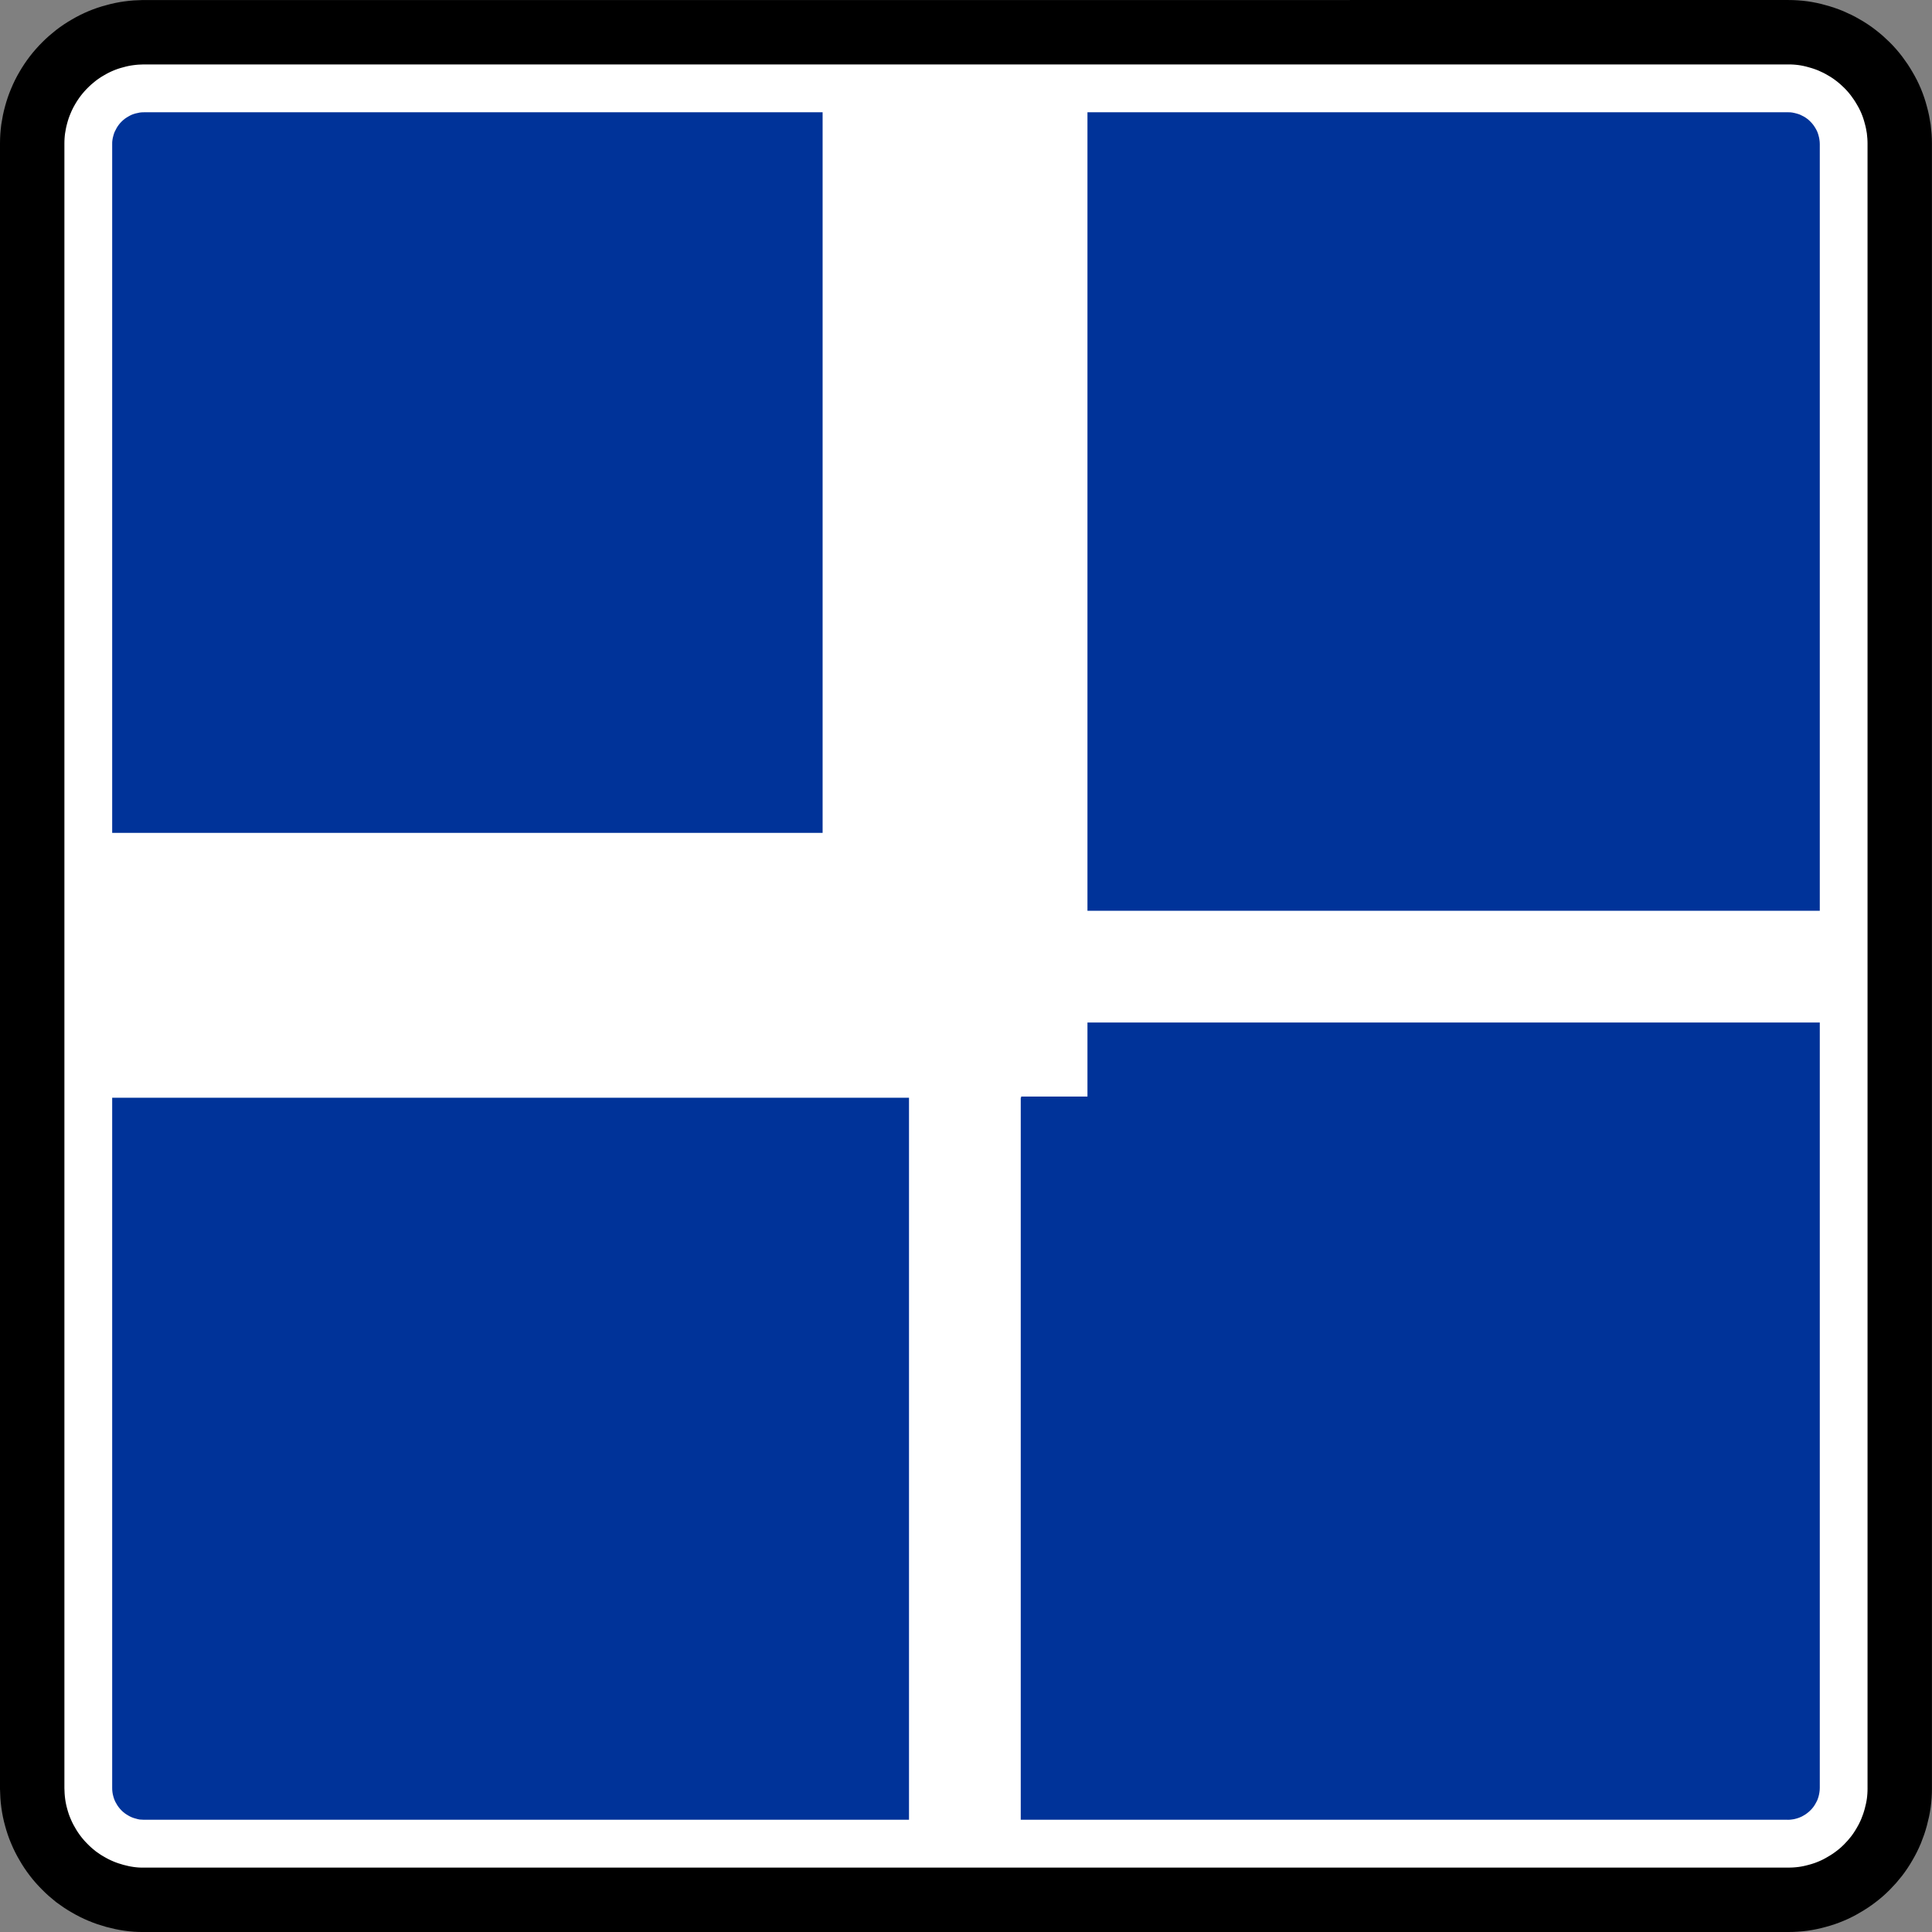 <svg xmlns="http://www.w3.org/2000/svg" height="60" width="60"><rect width="100%" height="100%" fill="#808080" stroke="none"/><g stroke="#000" fill="#fff"><path stroke-linejoin="bevel" d="M55.518 58.946H4.45c-.147 0-.294-.01-.44-.032-.148-.02-.293-.05-.435-.09-.144-.037-.285-.085-.42-.142s-.27-.124-.397-.2c-.13-.073-.25-.156-.37-.246-.116-.09-.227-.188-.332-.294-.105-.103-.203-.215-.293-.33-.09-.12-.173-.243-.246-.37-.075-.128-.14-.26-.198-.397-.058-.137-.107-.278-.144-.42-.04-.143-.072-.288-.092-.435-.02-.147-.03-.294-.03-.442V4.454c0-.147.01-.296.03-.442.02-.147.05-.292.092-.435.036-.143.083-.283.14-.42.06-.136.126-.268.2-.396.074-.127.157-.25.247-.368.09-.117.188-.23.293-.332.105-.106.216-.204.333-.295.117-.09.24-.17.368-.245.128-.075.26-.14.396-.2.137-.056.277-.104.42-.142.143-.04.288-.07.435-.092.146-.02.294-.03.44-.03h51.095c.148 0 .295.012.443.03.146.022.29.05.433.092.145.037.286.084.422.14.137.06.27.126.396.202.13.074.253.155.37.245.117.09.227.19.332.295.105.103.203.215.293.332.09.117.173.24.247.37.075.127.14.26.198.396.057.136.105.276.144.42.04.142.07.288.092.434.02.146.03.295.028.442v51.094c0 .148-.01.295-.03.442-.02.147-.05.292-.09.435-.037.143-.085.283-.143.42-.058.137-.124.27-.2.396-.074.13-.157.253-.247.37-.09.117-.188.23-.293.332-.105.106-.215.204-.333.295-.116.09-.24.172-.37.245-.126.075-.26.142-.395.2-.137.056-.277.104-.42.142-.143.04-.288.072-.435.092-.147.02-.294.03-.442.03H55.52z" stroke-miterlimit="22.926" stroke-width=".228"/><path stroke-linejoin="bevel" d="M55.518 59h.028c.15 0 .3-.01.45-.03.148-.02.296-.052.44-.092.146-.038.288-.087.427-.145.14-.058.274-.126.402-.203.13-.074.256-.158.376-.25.12-.09.233-.19.34-.298.106-.106.206-.22.297-.337.092-.12.175-.245.25-.376.077-.13.144-.265.202-.404.057-.14.106-.28.145-.427.04-.146.072-.293.093-.443.02-.148.03-.298.03-.45V4.455c0-.15-.012-.3-.03-.45-.022-.148-.052-.296-.093-.44-.038-.146-.086-.29-.145-.43-.058-.137-.125-.27-.203-.4-.075-.13-.16-.257-.25-.375-.092-.12-.19-.233-.298-.34-.107-.106-.22-.206-.34-.298-.118-.092-.244-.176-.375-.25-.128-.076-.263-.143-.402-.202-.14-.058-.28-.106-.427-.145-.144-.042-.292-.073-.44-.094-.15-.02-.3-.03-.45-.03H4.45c-.15.002-.3.012-.45.033-.147.02-.294.05-.44.092-.146.037-.288.086-.427.144-.138.058-.273.125-.402.202-.13.074-.255.158-.375.25-.118.092-.232.192-.337.298-.108.107-.207.22-.3.34-.09.117-.174.243-.25.374-.076.13-.143.263-.2.402-.06.14-.108.282-.147.427-.04.145-.07.293-.092.442-.02.148-.03.3-.03.45v51.093c.002.15.012.3.032.45.02.15.05.296.09.44.04.147.087.29.147.428.058.14.125.273.202.403.074.13.158.255.25.375.09.118.19.23.298.337.105.108.22.207.337.3.12.09.245.174.376.248.13.077.265.144.404.202.138.058.28.106.426.146s.293.072.442.093c.15.022.3.032.45.03h51.066z" stroke-miterlimit="22.926" stroke-width="2"/></g><path d="M55.518 56.515h.008c.043 0 .086-.003.128-.01.043-.004.085-.013.127-.026.042-.01.083-.025.123-.042.04-.016.078-.035.114-.058.038-.02.074-.045.108-.072.034-.025.066-.054.096-.084.032-.03.06-.063.087-.097.025-.033.05-.07.07-.107.023-.037.04-.076.06-.115.015-.04.03-.08.04-.12.012-.043.02-.085.026-.128.006-.042.01-.085.01-.128V4.472c0-.043-.004-.085-.01-.128-.005-.042-.014-.085-.026-.126-.01-.043-.025-.084-.04-.123-.018-.04-.037-.08-.06-.116-.02-.035-.045-.07-.07-.105-.027-.035-.055-.067-.086-.097-.03-.03-.06-.06-.095-.085-.034-.027-.07-.05-.108-.072-.036-.02-.075-.04-.114-.057-.04-.016-.08-.03-.122-.04-.04-.012-.083-.02-.126-.028-.042-.006-.085-.01-.128-.008H4.47c-.042 0-.085.002-.128.008-.042.007-.085.016-.126.027-.042.01-.083.025-.122.04-.04.018-.078.038-.115.06s-.074.044-.108.07c-.034.026-.066.055-.097.086s-.06.062-.085.097c-.026.034-.05.07-.07.106s-.042.077-.06.117c-.016.04-.03.08-.04.122-.013.04-.02.083-.027.125-.006.043-.01.085-.008.128V55.53c0 .042.002.085.008.127.006.043.014.085.026.127.01.04.024.08.04.12.017.04.036.08.06.116.02.038.044.074.07.107.026.034.054.067.085.097.03.03.063.06.097.085.034.025.07.05.107.07.036.023.074.04.114.058.04.017.08.03.122.04.04.014.084.023.126.03.043.004.086.007.13.007h51.046" fill-rule="evenodd" fill="#039"/><path d="M33.772 2.81v31.245h-8.225V2.81h8.225z" fill="#fff"/><path d="M28.23 30.21h3.47v27.418h-3.47V30.21z" fill="#fff"/><path d="M2.6 25.865h29.112v8.226H2.602v-8.225z" fill="#fff"/><path d="M30.4 31.755v-3.47h27.418v3.47H30.4z" fill="#fff"/></svg>
